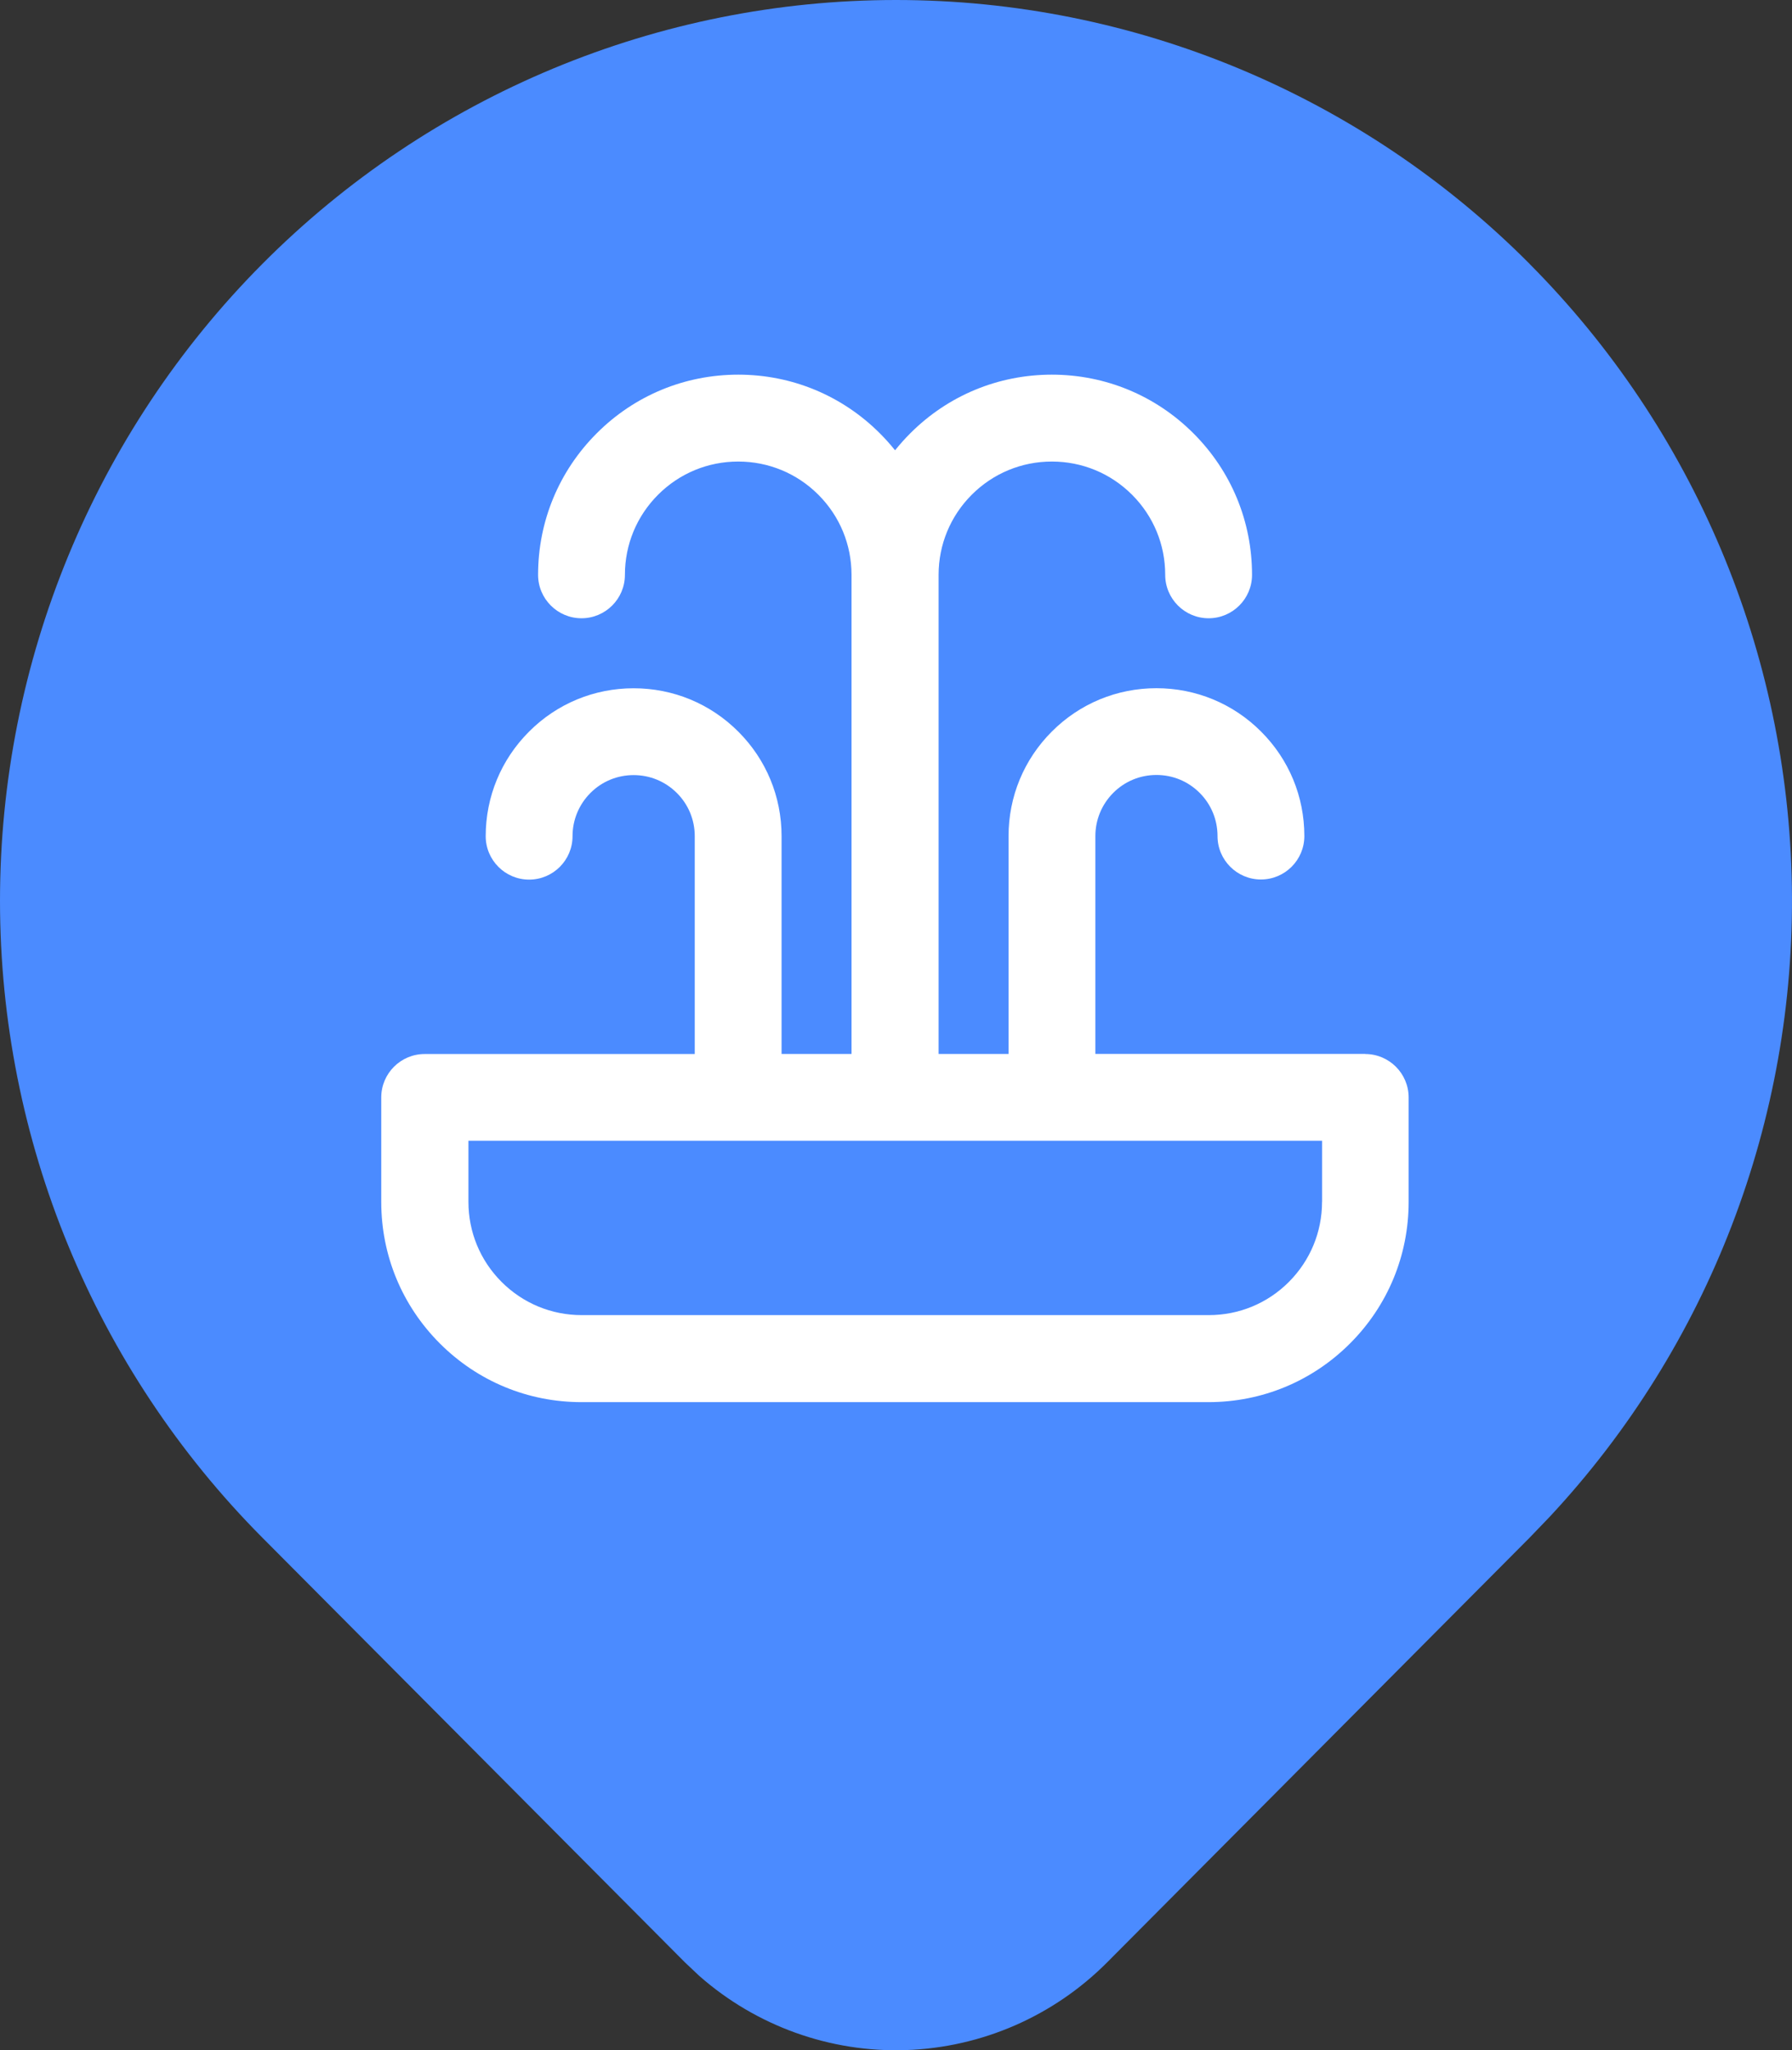 <?xml version="1.0" encoding="UTF-8"?>
<svg id="Capa_2" data-name="Capa 2" xmlns="http://www.w3.org/2000/svg" viewBox="0 0 283.58 324.46">
  <rect x="0" y="0" width="283.58" height="324.46" fill="#333333" stroke="none"/>
  <defs>
    <style>
      .cls-1 {
        fill: #fff;
      }

      .cls-2 {
        fill: #4b8bff;
      }
    </style>
  </defs>
  <g id="Capa_1-2" data-name="Capa 1">
    <path class="cls-2" d="m242.04,41.75c26.03,26.17,40.92,61.49,41.52,98.49.6,37-13.14,72.79-38.32,99.79l-3.2,3.33-66.84,67.19c-8.48,8.52-19.87,13.48-31.85,13.88-11.98.4-23.67-3.8-32.69-11.74l-2.27-2.14-66.86-67.2C14.94,216.61,0,180.36,0,142.55S14.94,68.48,41.53,41.75C68.12,15.02,104.18,0,141.79,0s73.67,15.02,100.26,41.75Z"/>
    <path class="cls-1" d="m216.08,166.78h-42.74v-34.47c0-2.58,1.01-5.01,2.83-6.84,1.83-1.83,4.25-2.83,6.84-2.83s5.01,1.01,6.83,2.83c1.83,1.83,2.83,4.26,2.83,6.84,0,3.79,3.08,6.87,6.87,6.87s6.87-3.08,6.87-6.87c0-6.25-2.43-12.13-6.86-16.55-4.42-4.42-10.3-6.85-16.55-6.85s-12.13,2.43-16.55,6.86c-4.42,4.42-6.85,10.3-6.85,16.55v34.47h-11.07v-75.82c0-4.79,1.87-9.3,5.25-12.68,3.39-3.39,7.89-5.25,12.68-5.25s9.3,1.87,12.68,5.25c3.39,3.39,5.25,7.89,5.25,12.68,0,3.79,3.08,6.87,6.87,6.87s6.87-3.08,6.87-6.87c0-8.46-3.29-16.42-9.28-22.4-5.98-5.98-13.94-9.28-22.4-9.28s-16.42,3.29-22.4,9.28c-.86.86-1.66,1.76-2.41,2.69-.75-.94-1.55-1.83-2.41-2.69-5.98-5.98-13.94-9.28-22.4-9.28s-16.42,3.29-22.4,9.28c-5.98,5.98-9.28,13.94-9.28,22.4,0,3.79,3.08,6.87,6.87,6.87s6.87-3.08,6.87-6.87c0-4.79,1.87-9.3,5.25-12.68,3.39-3.39,7.89-5.25,12.68-5.25s9.3,1.87,12.68,5.25c3.39,3.39,5.25,7.89,5.25,12.68v75.82h-11.07v-34.47c0-6.25-2.43-12.13-6.86-16.55-4.42-4.42-10.3-6.85-16.55-6.85s-12.13,2.43-16.55,6.86c-4.42,4.42-6.86,10.3-6.86,16.55,0,3.79,3.08,6.87,6.87,6.87s6.87-3.08,6.87-6.87c0-2.58,1.01-5.01,2.83-6.84,1.83-1.83,4.25-2.83,6.84-2.83s5.01,1.01,6.84,2.83c1.83,1.83,2.83,4.25,2.83,6.84v34.47h-42.74c-3.79,0-6.87,3.08-6.87,6.87v16.54c0,8.46,3.29,16.41,9.28,22.4,5.98,5.98,13.94,9.28,22.4,9.28h99.22c8.46,0,16.41-3.29,22.4-9.28,5.98-5.98,9.28-13.94,9.28-22.4v-16.54c0-3.79-3.08-6.87-6.87-6.87Zm-6.87,23.41c0,4.79-1.87,9.29-5.25,12.68s-7.89,5.25-12.68,5.25h-99.22c-4.79,0-9.3-1.87-12.68-5.25-3.39-3.39-5.25-7.89-5.25-12.68v-9.67h135.09v9.67Z"/>
  </g>
</svg>
